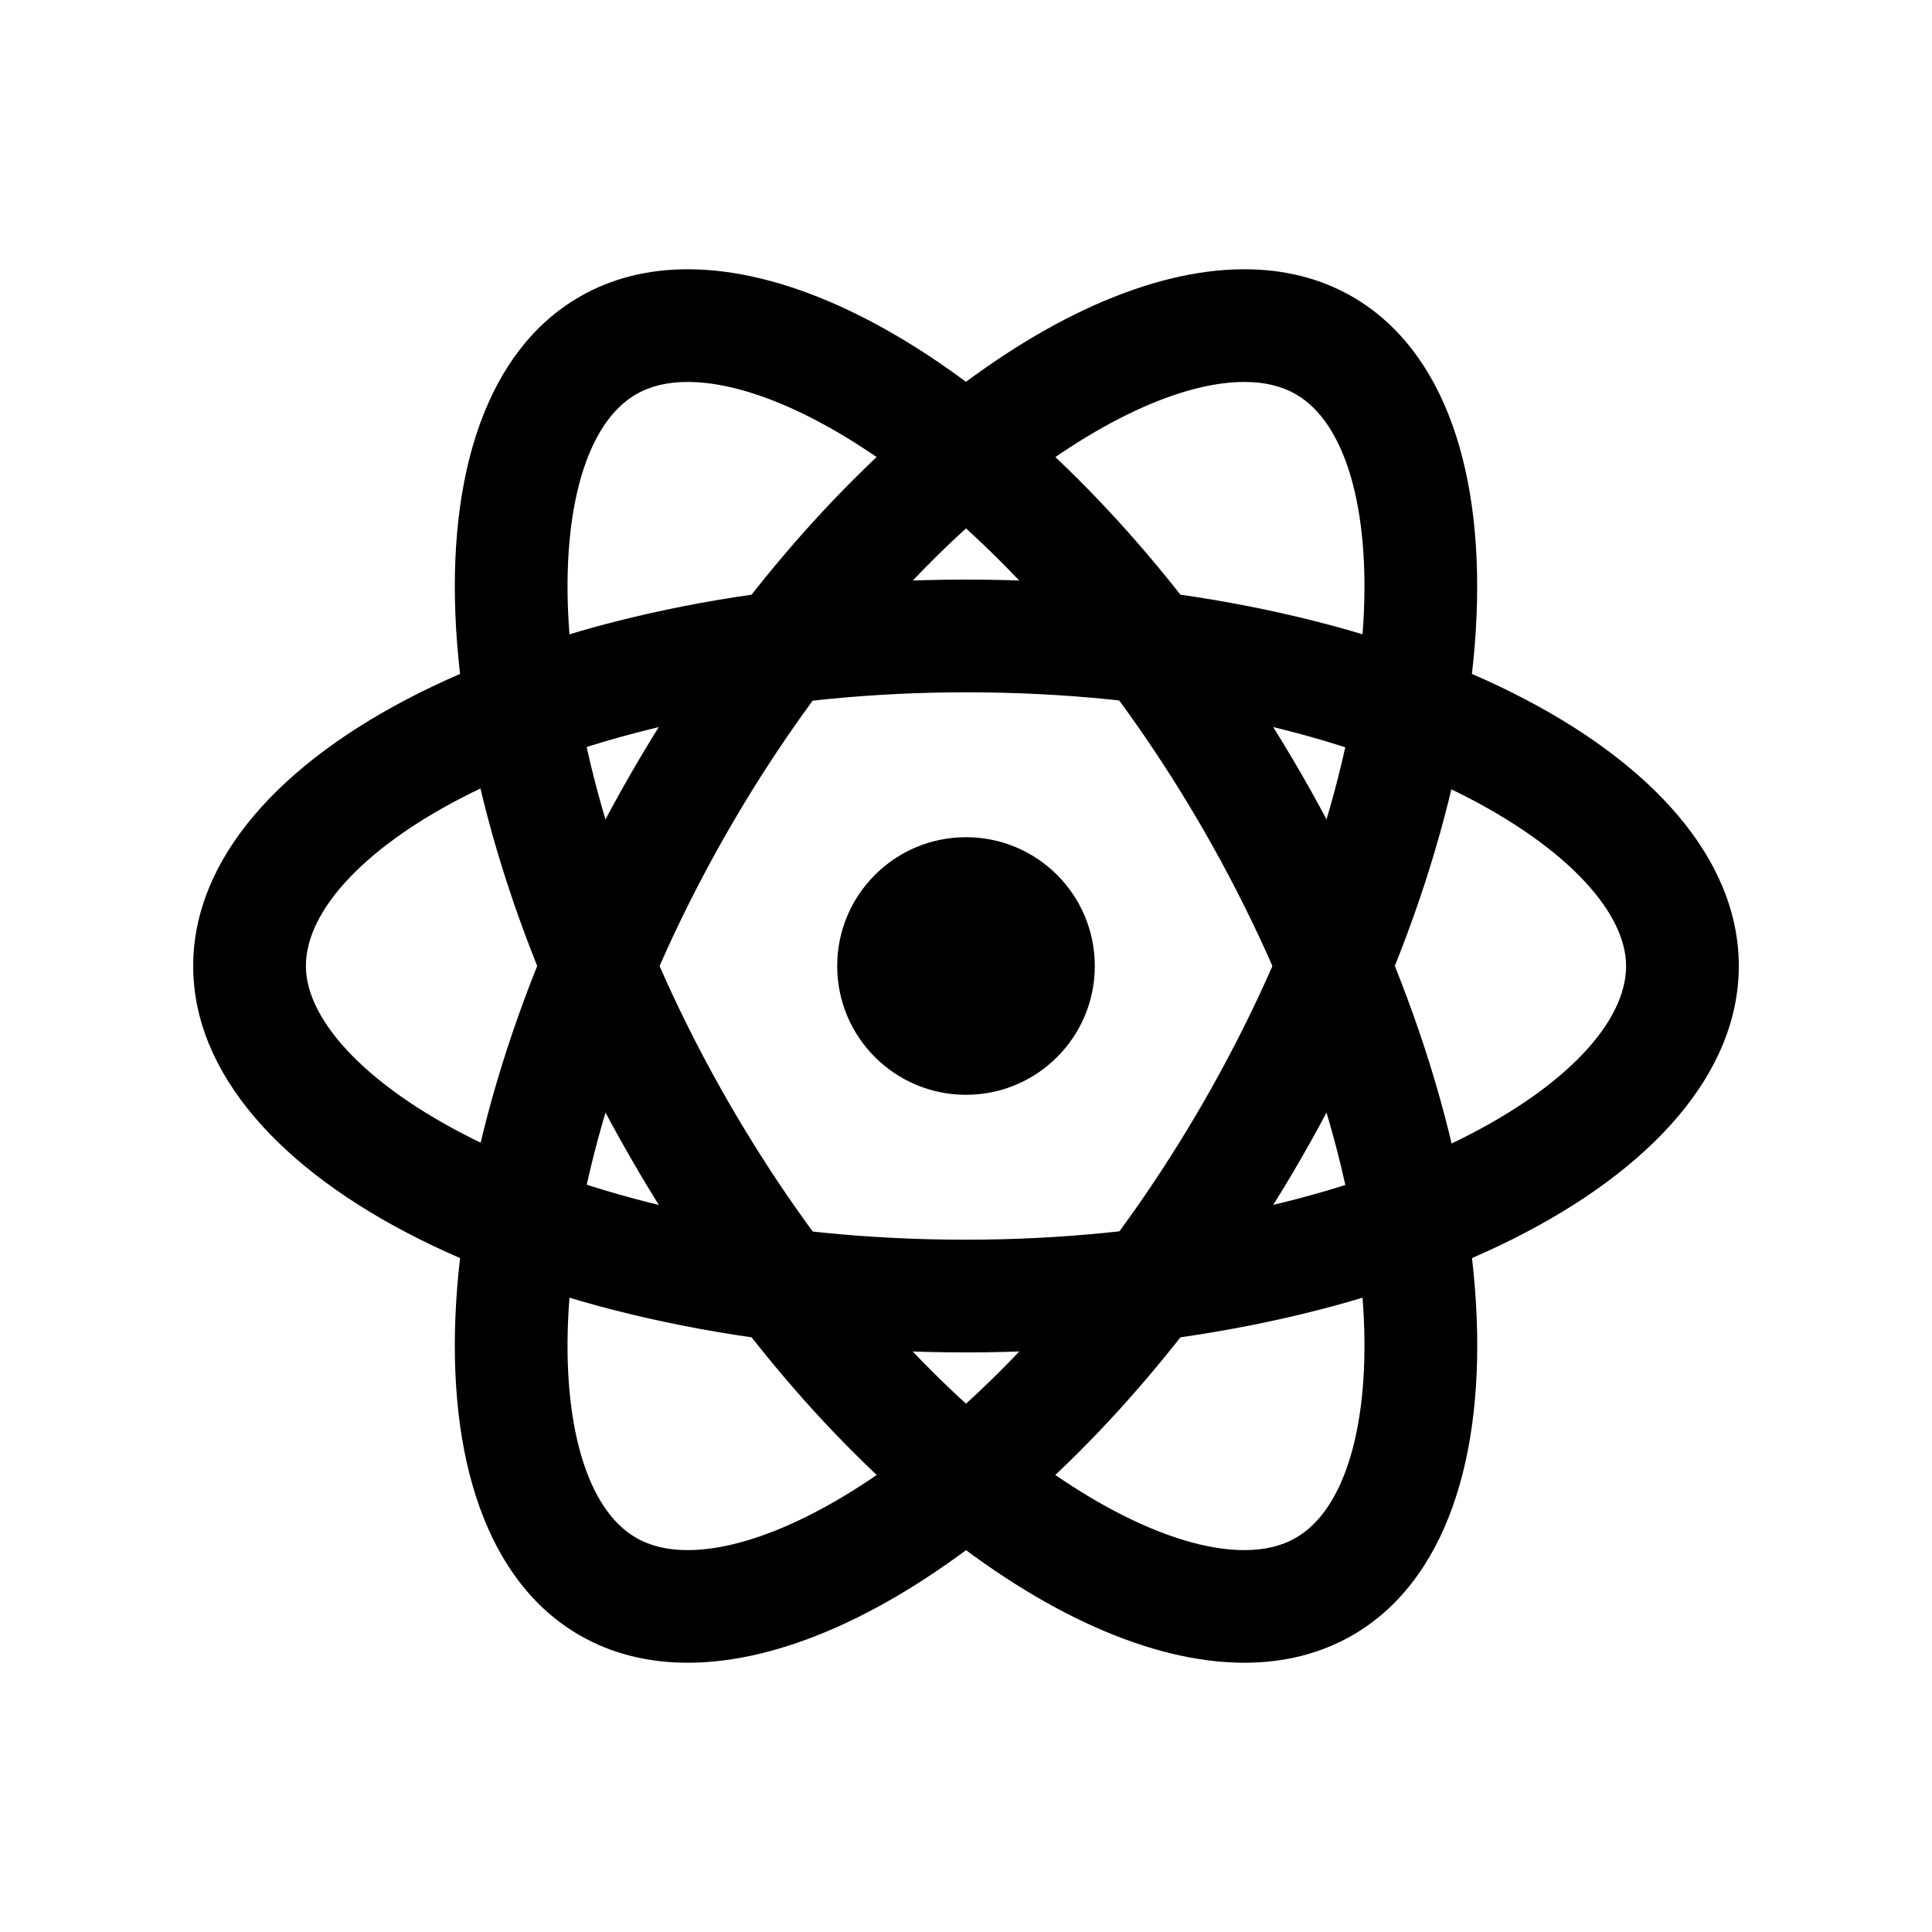<svg fill="#000000" xmlns="http://www.w3.org/2000/svg"  viewBox="0 0 30 30" width="30px" height="30px"><path d="M15,13c-1.105,0-2,0.895-2,2c0,1.105,0.895,2,2,2s2-0.895,2-2C17,13.895,16.105,13,15,13z"/><path d="M15,10.75c6.257,0,10.25,2.517,10.25,4.25c0,0.879-0.952,1.88-2.547,2.677C20.704,18.677,17.896,19.25,15,19.25c-6.257,0-10.25-2.517-10.25-4.25c0-0.879,0.952-1.88,2.547-2.677C9.296,11.323,12.104,10.75,15,10.75 M15,9C8.373,9,3,11.686,3,15s5.373,6,12,6c6.627,0,12-2.686,12-6S21.627,9,15,9L15,9z"/><path d="M10.679,5.931c1.936,0,5.398,2.434,8.002,6.944c1.448,2.508,2.356,5.226,2.489,7.457c0.107,1.78-0.284,3.105-1.045,3.545c-0.225,0.13-0.487,0.193-0.804,0.193c-1.936,0-5.398-2.434-8.002-6.944c-1.448-2.508-2.356-5.226-2.489-7.457c-0.107-1.78,0.284-3.105,1.045-3.545C10.1,5.994,10.362,5.931,10.679,5.931 M10.679,4.181c-0.611,0-1.177,0.138-1.679,0.427C6.13,6.265,6.49,12.261,9.804,18c2.735,4.737,6.628,7.819,9.518,7.819c0.611,0,1.177-0.138,1.679-0.427c2.87-1.657,2.51-7.653-0.804-13.392C17.461,7.263,13.568,4.181,10.679,4.181L10.679,4.181z"/><path d="M19.321,5.931c0.316,0,0.579,0.063,0.804,0.193c0.761,0.439,1.152,1.765,1.045,3.545c-0.134,2.231-1.041,4.949-2.489,7.457c-2.604,4.511-6.066,6.944-8.002,6.944c-0.316,0-0.579-0.063-0.804-0.193c-0.761-0.439-1.152-1.765-1.045-3.545c0.134-2.231,1.041-4.949,2.489-7.457C13.924,8.364,17.386,5.931,19.321,5.931 M19.321,4.181c-2.89,0-6.782,3.082-9.518,7.819C6.49,17.74,6.13,23.735,9,25.392c0.501,0.289,1.067,0.427,1.679,0.427c2.89,0,6.782-3.082,9.518-7.819C23.51,12.26,23.87,6.265,21,4.608C20.499,4.318,19.933,4.181,19.321,4.181L19.321,4.181z"/></svg>